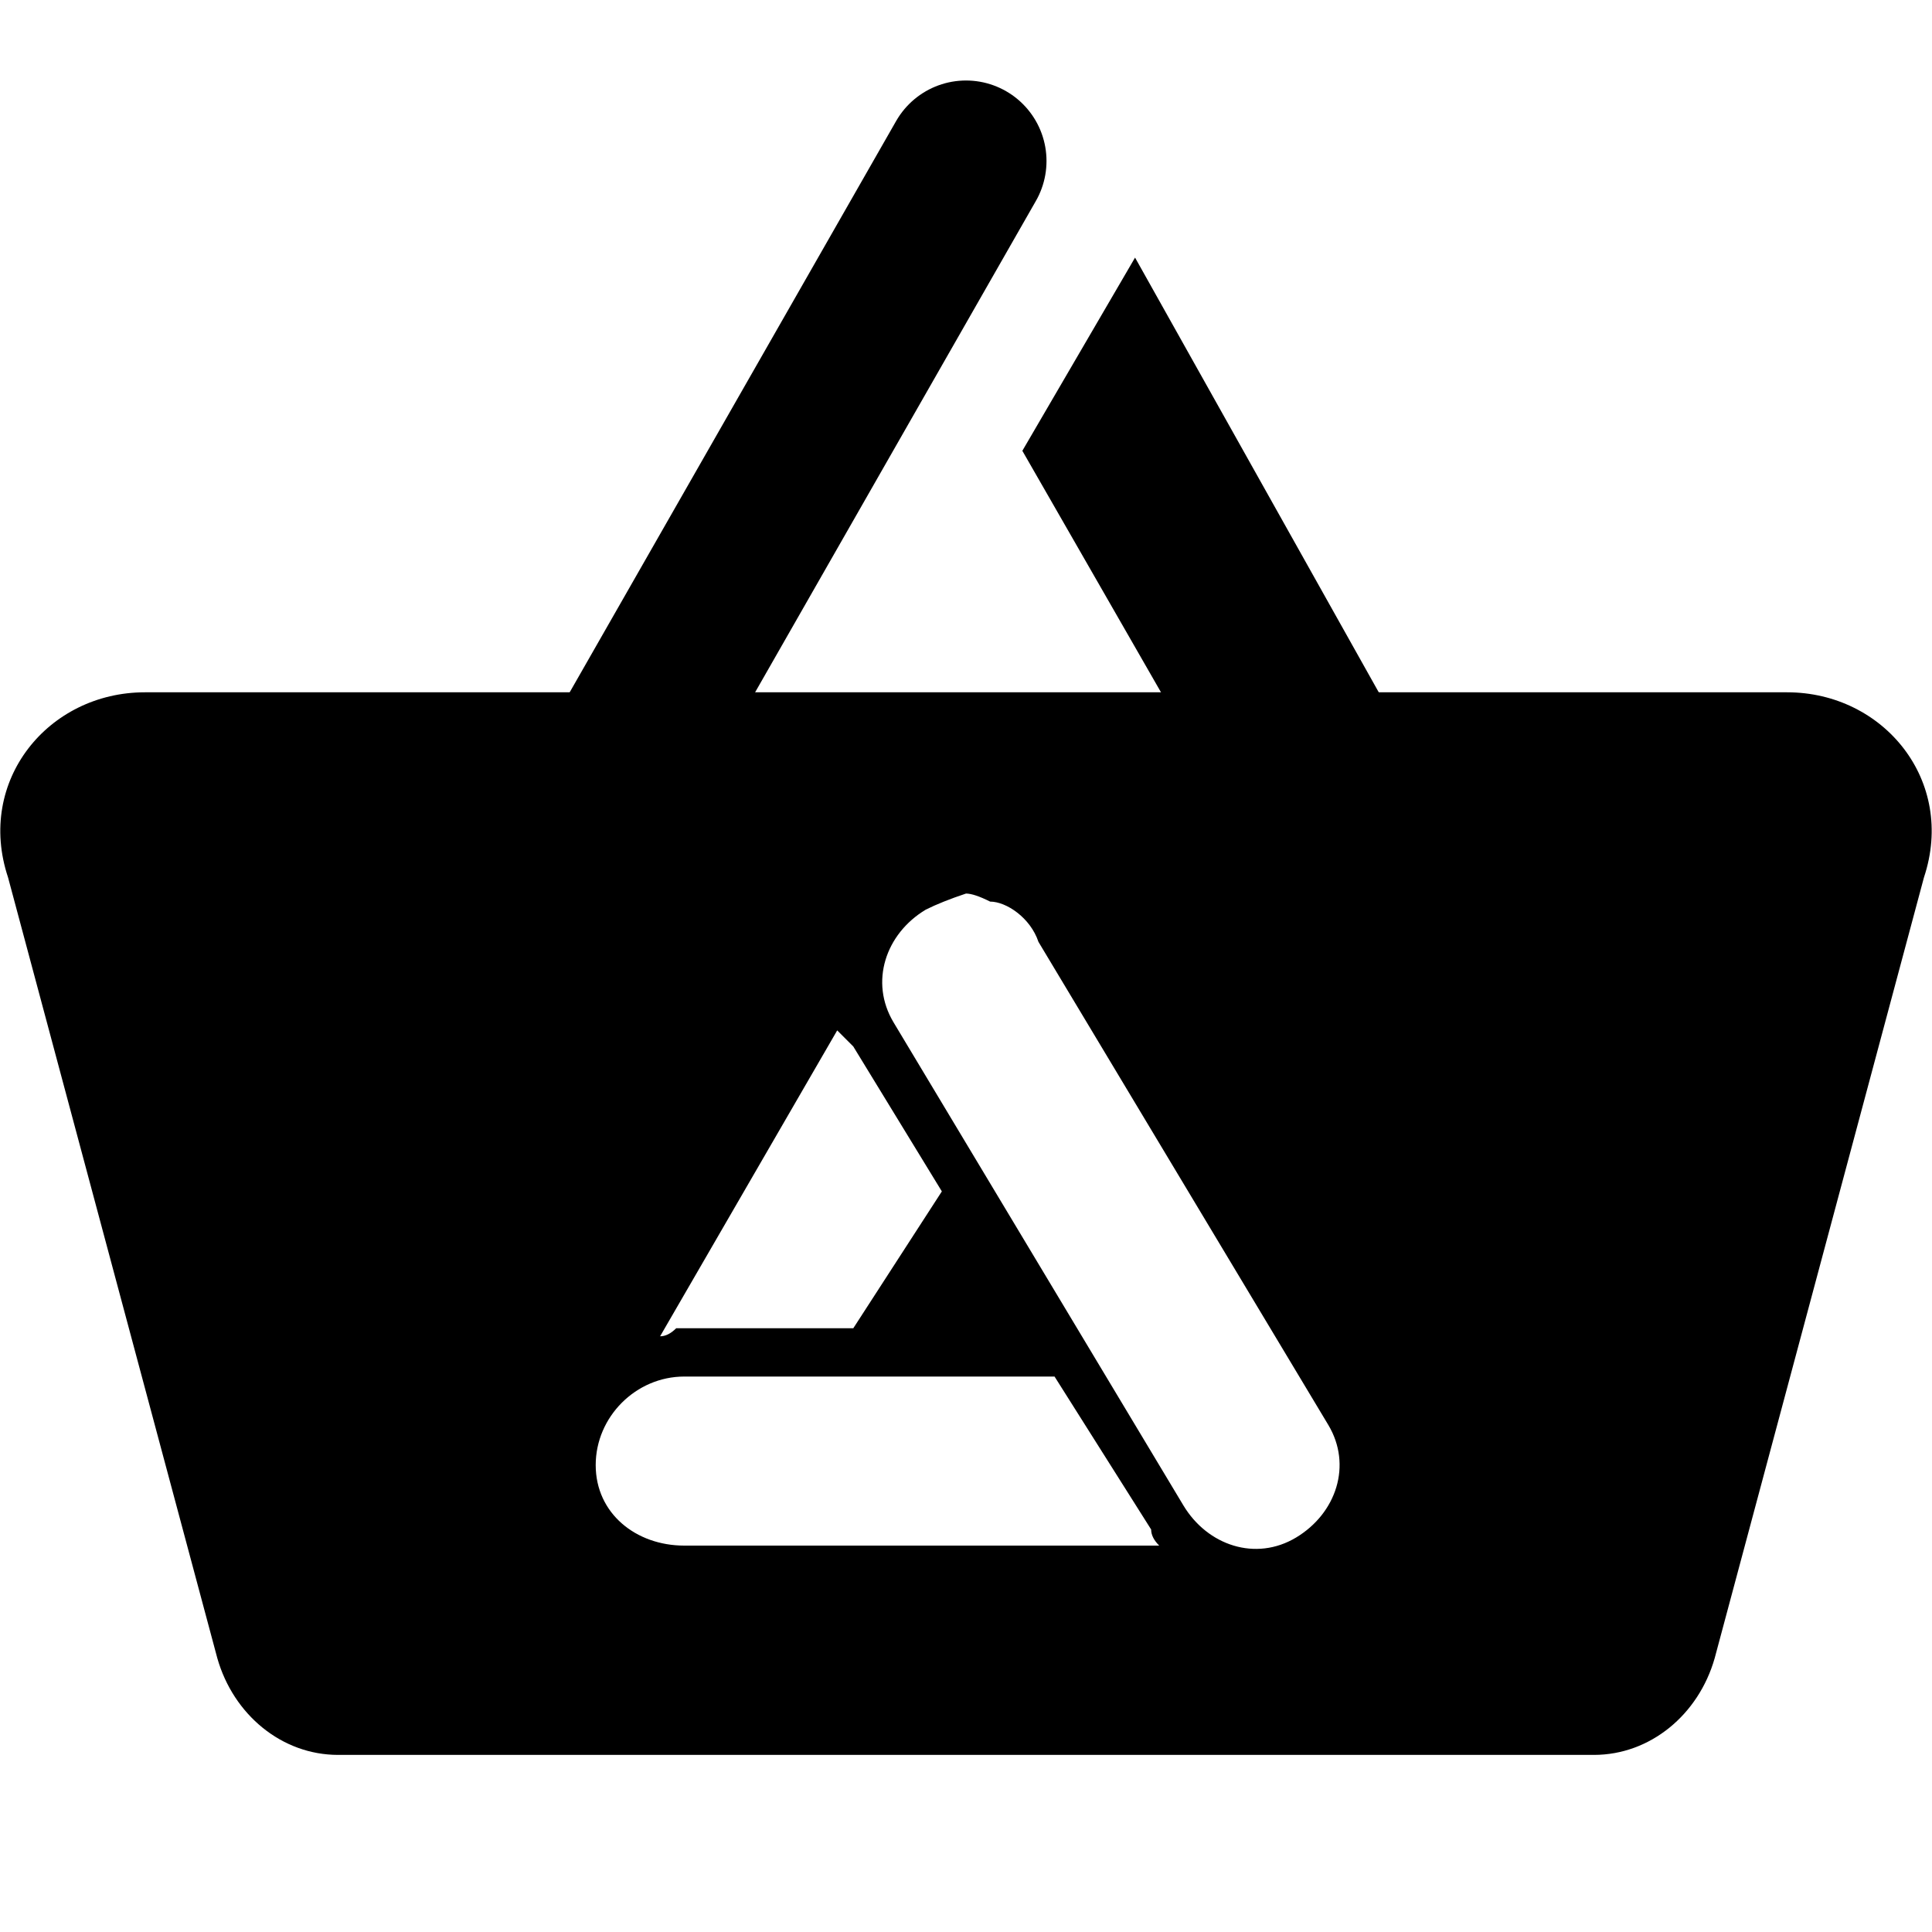 <svg version="1.2" xmlns="http://www.w3.org/2000/svg" viewBox="0 0 24 24" width="24" height="24">
	<title>aurora_store-svg</title>
	<style>
		.s0 { fill: #000000 } 
		.s1 { fill: none;stroke: #000000;stroke-linecap: round;stroke-width: 2 } 
	</style>
	<path id="rect1346" fill-rule="evenodd" class="s0" d="m22.2 8.6c1.2 0 2.1 1.1 1.7 2.3l-2.6 9.7c-0.2 0.7-0.8 1.2-1.5 1.2h-15.6c-0.7 0-1.3-0.5-1.5-1.2l-2.6-9.7c-0.4-1.2 0.5-2.3 1.7-2.3zm-10.7 2.7c-0.5 0.3-0.7 0.9-0.4 1.4l3.6 6c0.3 0.5 0.9 0.7 1.4 0.4 0.5-0.3 0.7-0.9 0.4-1.4l-3.6-6c-0.1-0.3-0.4-0.5-0.6-0.5q-0.2-0.1-0.3-0.1-0.3 0.1-0.5 0.2zm-3.3 5.3q0.1 0 0.2-0.1h2.2l1.1-1.7-1.1-1.8q-0.1-0.1-0.2-0.2zm-0.8 1.6c0 0.6 0.5 1 1.1 1h5.9q-0.1-0.1-0.1-0.2l-1.2-1.9h-4.6c-0.6 0-1.1 0.5-1.1 1.1z"/>
	<path id="path1934" fill-rule="evenodd" class="s1" d="m7.2 10.4l4.8-8.4"/>
	<path id="path2034" class="s0" d="m14.1 3.2l-1.4 2.4 3.1 5.4q0.1 0.2 0.3 0.3 0.2 0.2 0.4 0.3 0.2 0 0.5 0 0.2 0 0.4-0.2 0.2-0.1 0.3-0.3 0.2-0.2 0.3-0.4 0-0.2 0-0.5 0-0.2-0.2-0.4z"/>
</svg>